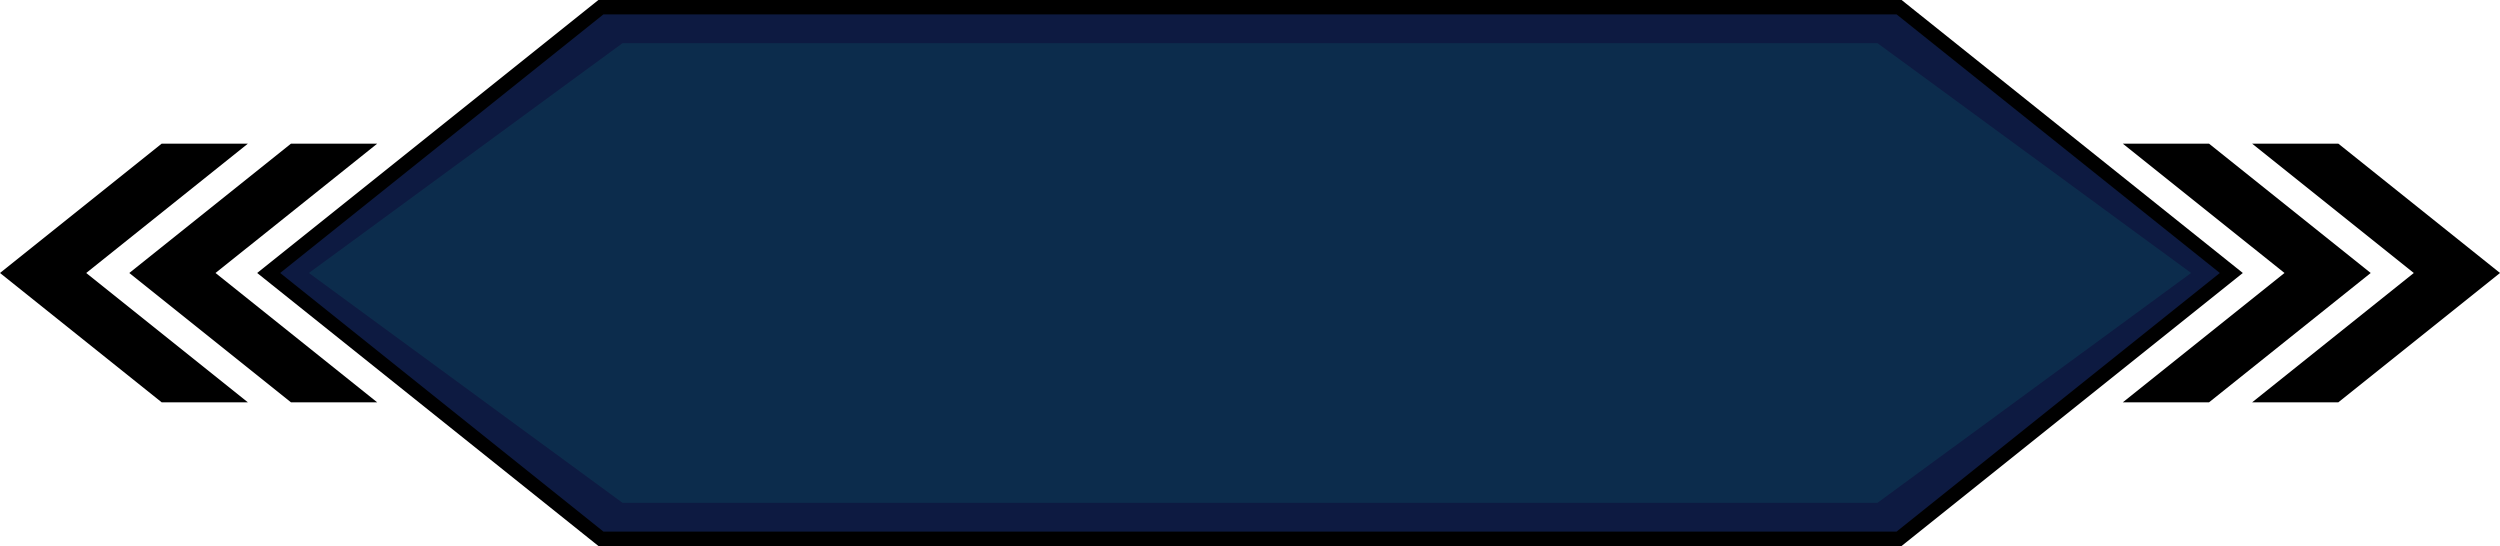 <svg width="348" height="76" viewBox="0 0 348 76" fill="none" xmlns="http://www.w3.org/2000/svg">
<path d="M84 1H83.649L83.375 1.219L38.375 37.219L37.399 38L38.375 38.781L83.375 74.781L83.649 75H84H264H264.351L264.625 74.781L309.625 38.781L310.601 38L309.625 37.219L264.625 1.219L264.351 1H264H84Z" fill="#0D1A41" stroke="currentcolor" stroke-width="2"/>
<path d="M86.667 6H261.333L305 38L261.333 70H86.667L43 38L86.667 6Z" fill="#0D3954" fill-opacity="0.6"/>
<path d="M40.5 20H52.5L30 38L52.5 56H40.5L18 38L40.5 20Z" fill="currentcolor"/>
<path d="M22.5 20H34.5L12 38L34.5 56H22.5L0 38L22.5 20Z" fill="currentcolor"/>
<path d="M307.5 20H295.5L318 38L295.5 56H307.5L330 38L307.5 20Z" fill="currentcolor"/>
<path d="M325.5 20H313.5L336 38L313.5 56H325.5L348 38L325.5 20Z" fill="currentcolor"/>
</svg>
